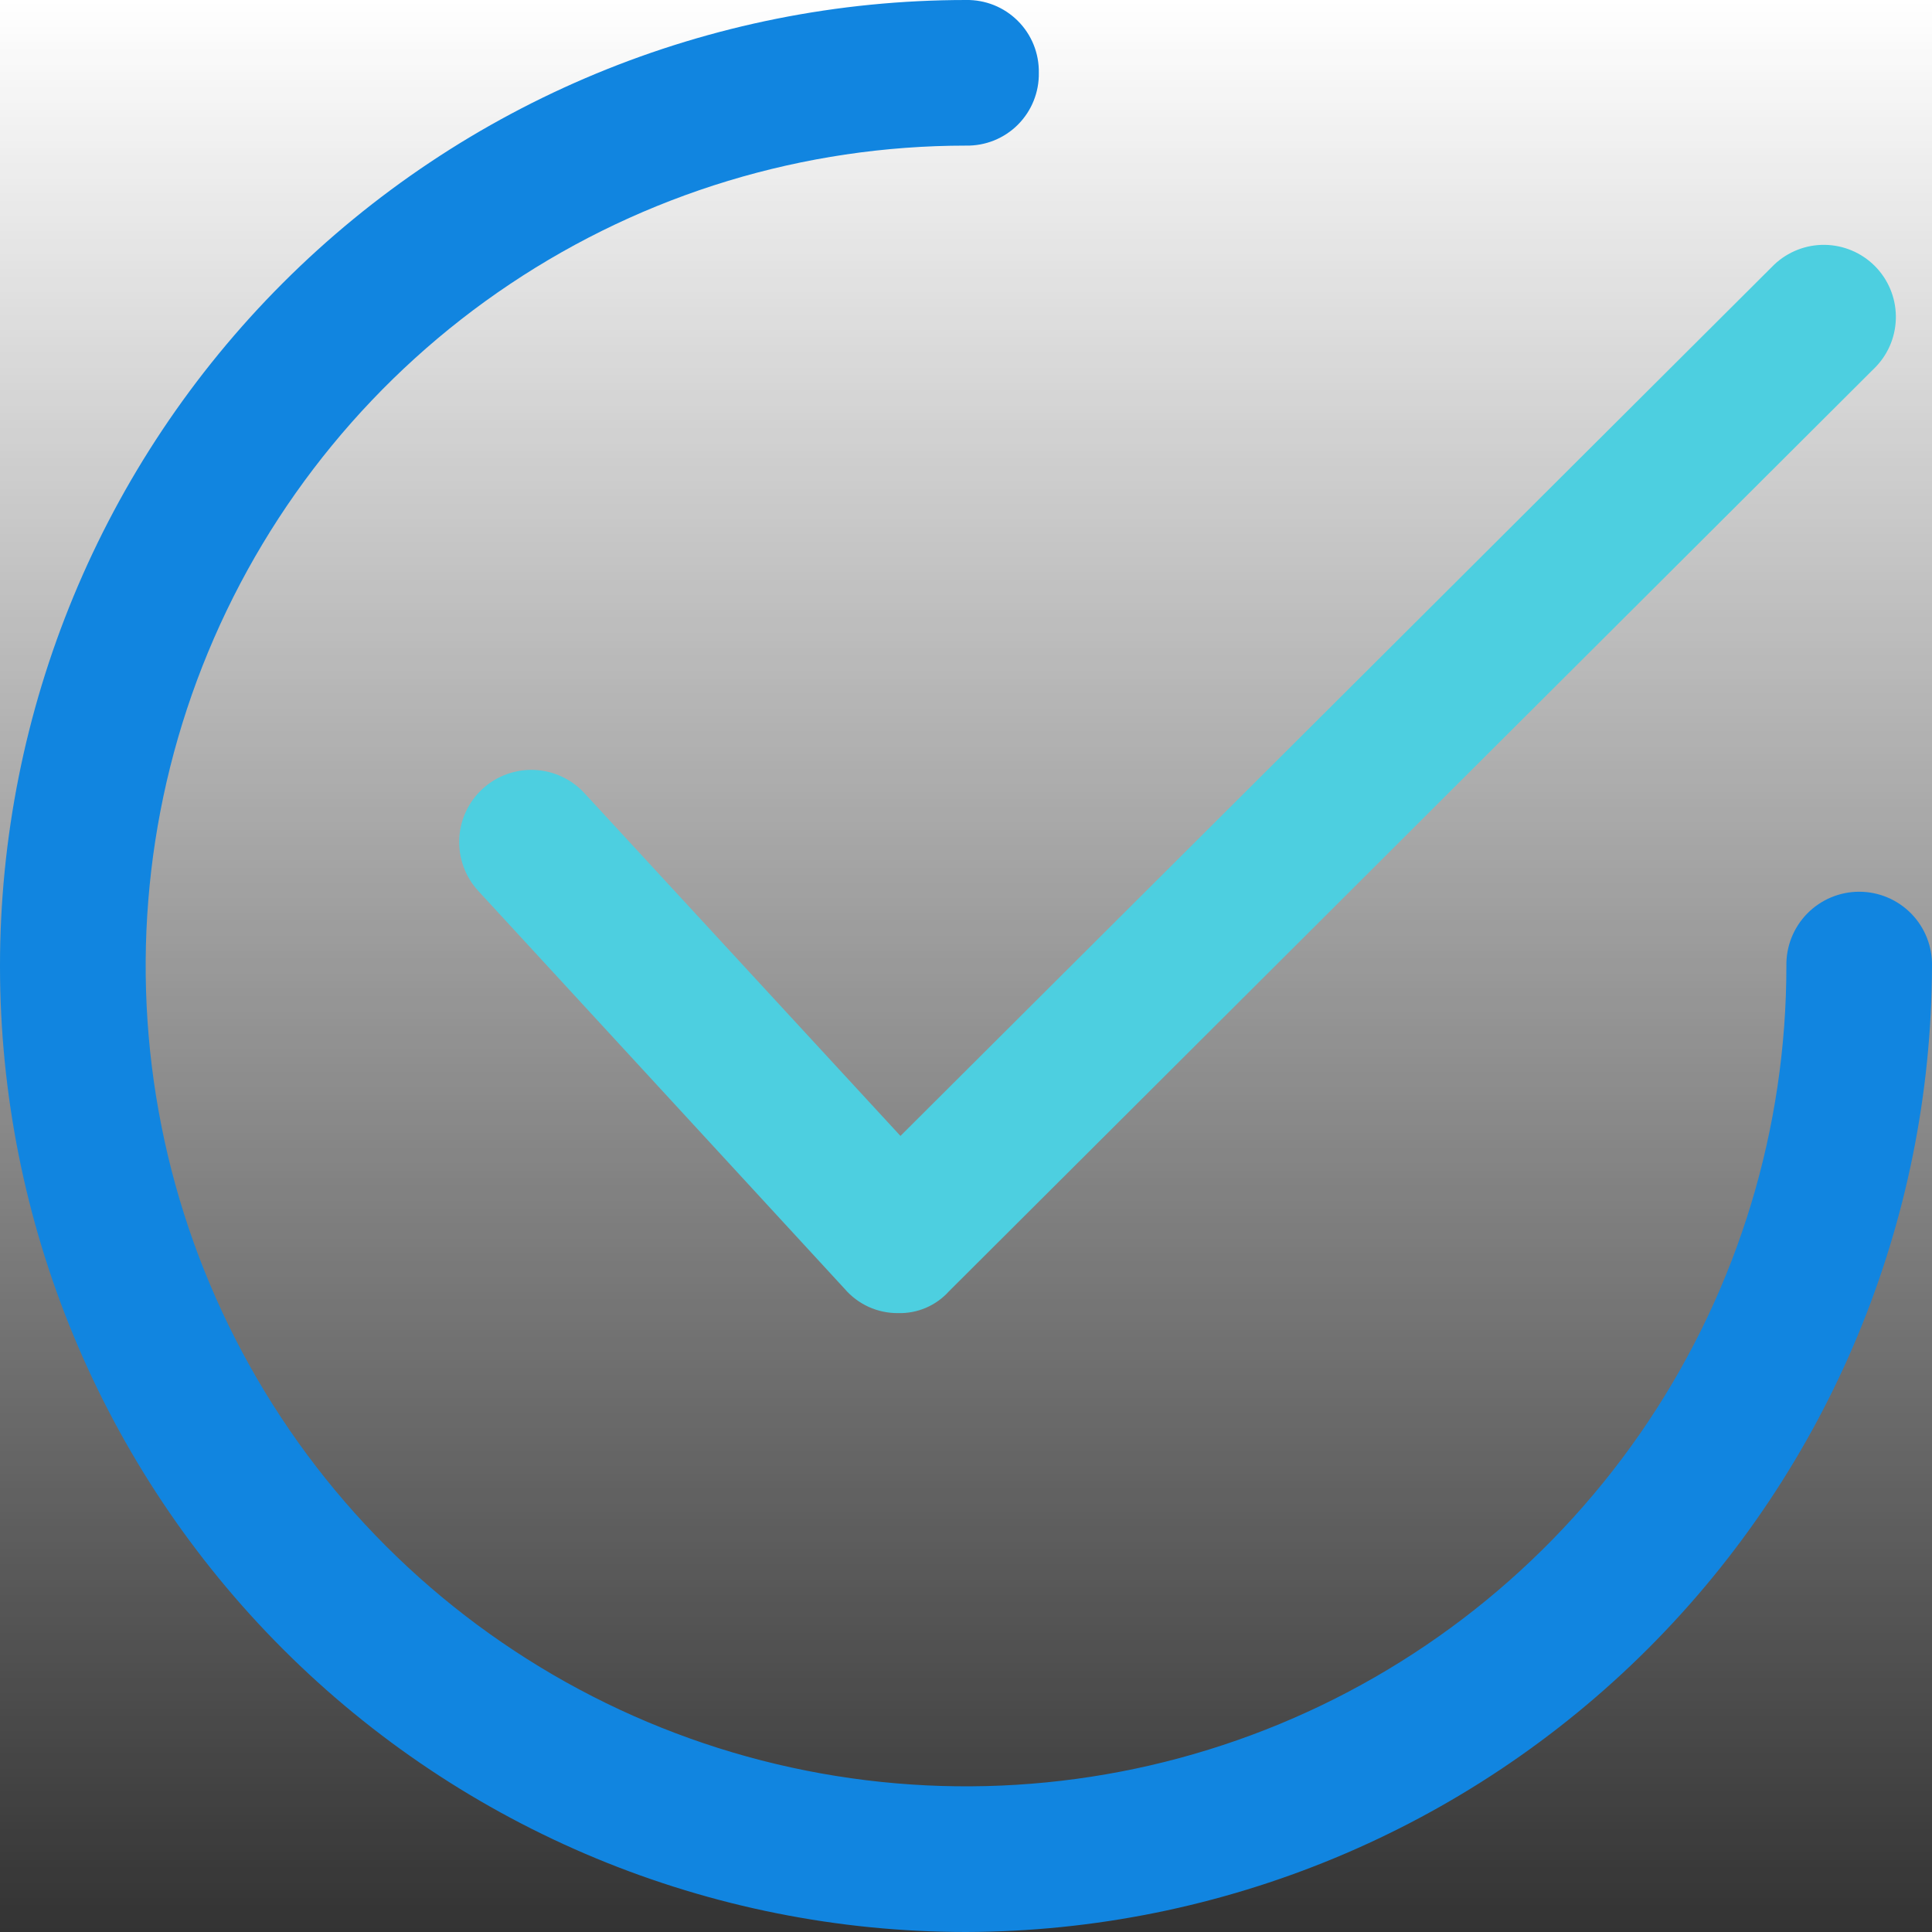 <svg width="68" height="68" viewBox="0 0 68 68" fill="none" xmlns="http://www.w3.org/2000/svg">
<rect x="0" y="0" width="68" height="68" fill="#333333" stroke="none"/>
<g clip-path="url(#clip0)">
<rect width="68" height="68" fill="url(#paint0_linear)"/>
<path d="M31.608 46.217C31.252 46.22 30.899 46.145 30.574 45.998C30.25 45.85 29.961 45.634 29.729 45.363L16.829 31.353C16.603 31.107 16.428 30.818 16.314 30.503C16.2 30.189 16.149 29.855 16.164 29.521C16.179 29.187 16.26 28.859 16.403 28.557C16.545 28.254 16.745 27.982 16.993 27.757C17.241 27.532 17.53 27.358 17.845 27.246C18.16 27.133 18.494 27.083 18.828 27.1C19.162 27.117 19.489 27.199 19.791 27.343C20.093 27.486 20.364 27.688 20.588 27.936L31.693 39.981L62.447 9.313C62.927 8.859 63.565 8.609 64.225 8.618C64.886 8.627 65.517 8.893 65.985 9.36C66.452 9.827 66.719 10.458 66.728 11.119C66.738 11.78 66.489 12.418 66.035 12.898L33.402 45.448C33.176 45.699 32.899 45.897 32.59 46.03C32.28 46.163 31.945 46.226 31.608 46.217Z" fill="#4DCFE0"/>
<path d="M34 68C24.983 68 16.335 64.418 9.958 58.042C3.582 51.665 0 43.017 0 34C0 24.983 3.582 16.335 9.958 9.958C16.335 3.582 24.983 1.02748e-06 34 1.02748e-06C34.338 -0.006 34.674 0.056 34.988 0.182C35.302 0.309 35.587 0.498 35.826 0.737C36.066 0.976 36.254 1.261 36.381 1.575C36.507 1.889 36.569 2.225 36.563 2.563C36.569 2.901 36.507 3.237 36.38 3.551C36.254 3.865 36.065 4.149 35.826 4.389C35.587 4.628 35.302 4.816 34.988 4.943C34.674 5.069 34.338 5.131 34 5.125C28.289 5.125 22.707 6.819 17.959 9.992C13.211 13.164 9.51 17.674 7.325 22.95C5.139 28.226 4.568 34.031 5.682 39.632C6.796 45.233 9.546 50.378 13.584 54.416C17.622 58.454 22.767 61.204 28.368 62.318C33.969 63.432 39.774 62.861 45.05 60.675C50.326 58.49 54.836 54.789 58.008 50.041C61.181 45.293 62.875 39.711 62.875 34C62.868 33.659 62.93 33.321 63.055 33.004C63.181 32.687 63.369 32.398 63.607 32.155C63.846 31.912 64.131 31.718 64.445 31.586C64.759 31.454 65.097 31.386 65.438 31.386C65.778 31.386 66.116 31.454 66.43 31.586C66.744 31.718 67.029 31.912 67.268 32.155C67.506 32.398 67.694 32.687 67.82 33.004C67.945 33.321 68.007 33.659 68 34C67.977 43.01 64.387 51.645 58.016 58.016C51.645 64.387 43.01 67.977 34 68Z" fill="#1185E0"/>
</g>
<defs>
<linearGradient id="paint0_linear" x1="34" y1="0" x2="34" y2="68" gradientUnits="userSpaceOnUse">
<stop stop-color="white"/>
<stop offset="1" stop-color="white" stop-opacity="0"/>
</linearGradient>
<clipPath id="clip0">
<rect width="68" height="68" fill="white"/>
</clipPath>
</defs>
</svg>
